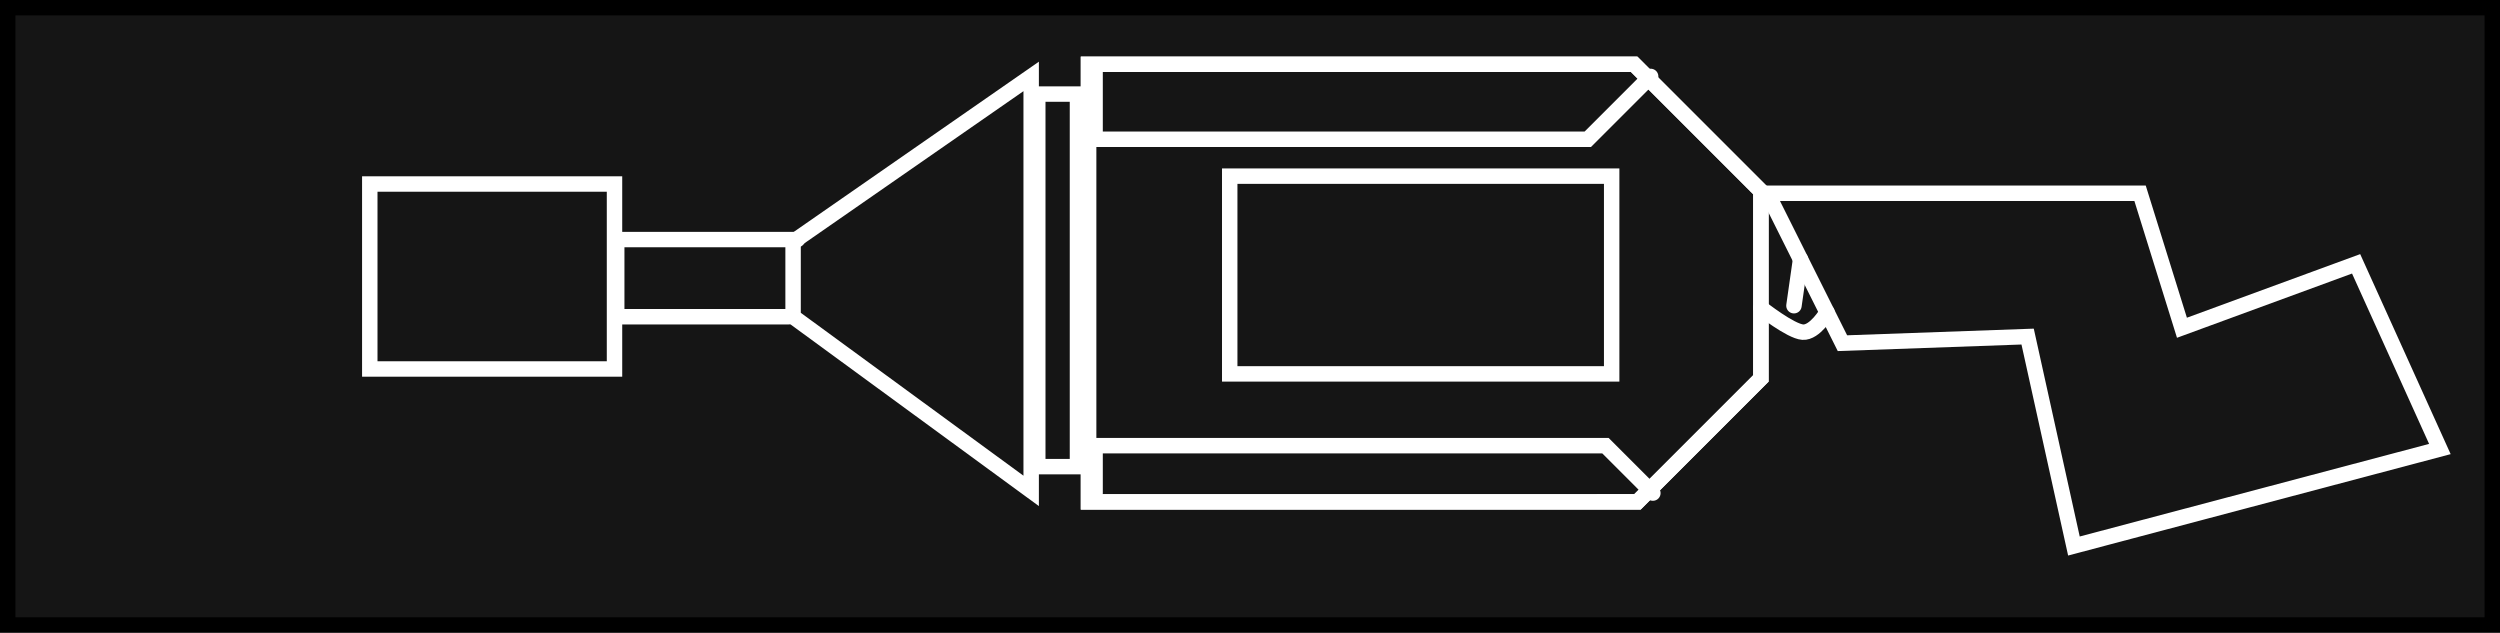 <svg version="1.1" xmlns="http://www.w3.org/2000/svg" xmlns:xlink="http://www.w3.org/1999/xlink" width="81" height="20.5" viewBox="0,0,81,20.5"><rect x="0" y="0" width="81" height="20.5" fill="#808080" stroke="none"/><g transform="translate(-292.2,-189.75)"><g data-paper-data="{&quot;isPaintingLayer&quot;:true}" fill-rule="nonzero" stroke-width="0.5" stroke-linejoin="miter" stroke-miterlimit="10" stroke-dasharray="" stroke-dashoffset="0" style="mix-blend-mode: normal"><path d="M292.45,210v-20h80.5v20z" fill="#151515" stroke="#000000" stroke-linecap="butt"/><g data-paper-data="{&quot;index&quot;:null}" fill="none" stroke="#ffffff"><path d="M327.467,206.012v-14.179h17.679l4.107,4.107v6.071l-4,4z" stroke-linecap="round"/><path d="M345.681,192.226l-2.036,2.036h-15.964v-2.393" stroke-linecap="round"/><path d="M327.467,206.012v-14.179h17.679l4.107,4.107v6.071l-4,4z" stroke-linecap="round"/><path d="M325.824,204.869v-12.071h1.286v12.071z" stroke-linecap="butt"/><path d="M332.043,201.864v-6.407h12.375v6.407z" stroke-linecap="butt"/><path d="M317.753,200.012h-5.571v-2.5h5.857" stroke-linecap="round"/><path d="M325.61,192.226v13.429l-7.714,-5.643v-2.429z" stroke-linecap="round"/><path d="M304.181,201.705v-5.993h7.929v5.993z" stroke-linecap="butt"/><path d="M327.681,205.726v-1.536h16.536l1.536,1.536" stroke-linecap="round"/><path d="M349.467,196.012h12.071l1.357,4.357l5.643,-2.071l2.714,6l-11.857,3.143l-1.5,-6.786l-6,0.214z" stroke-linecap="round"/><path d="M351.396,199.869c0,0 -0.39,0.669 -0.786,0.643c-0.395,-0.026 -1.357,-0.786 -1.357,-0.786" stroke-linecap="round"/><path d="M350.324,199.655l0.214,-1.5" stroke-linecap="round"/></g></g></g></svg>